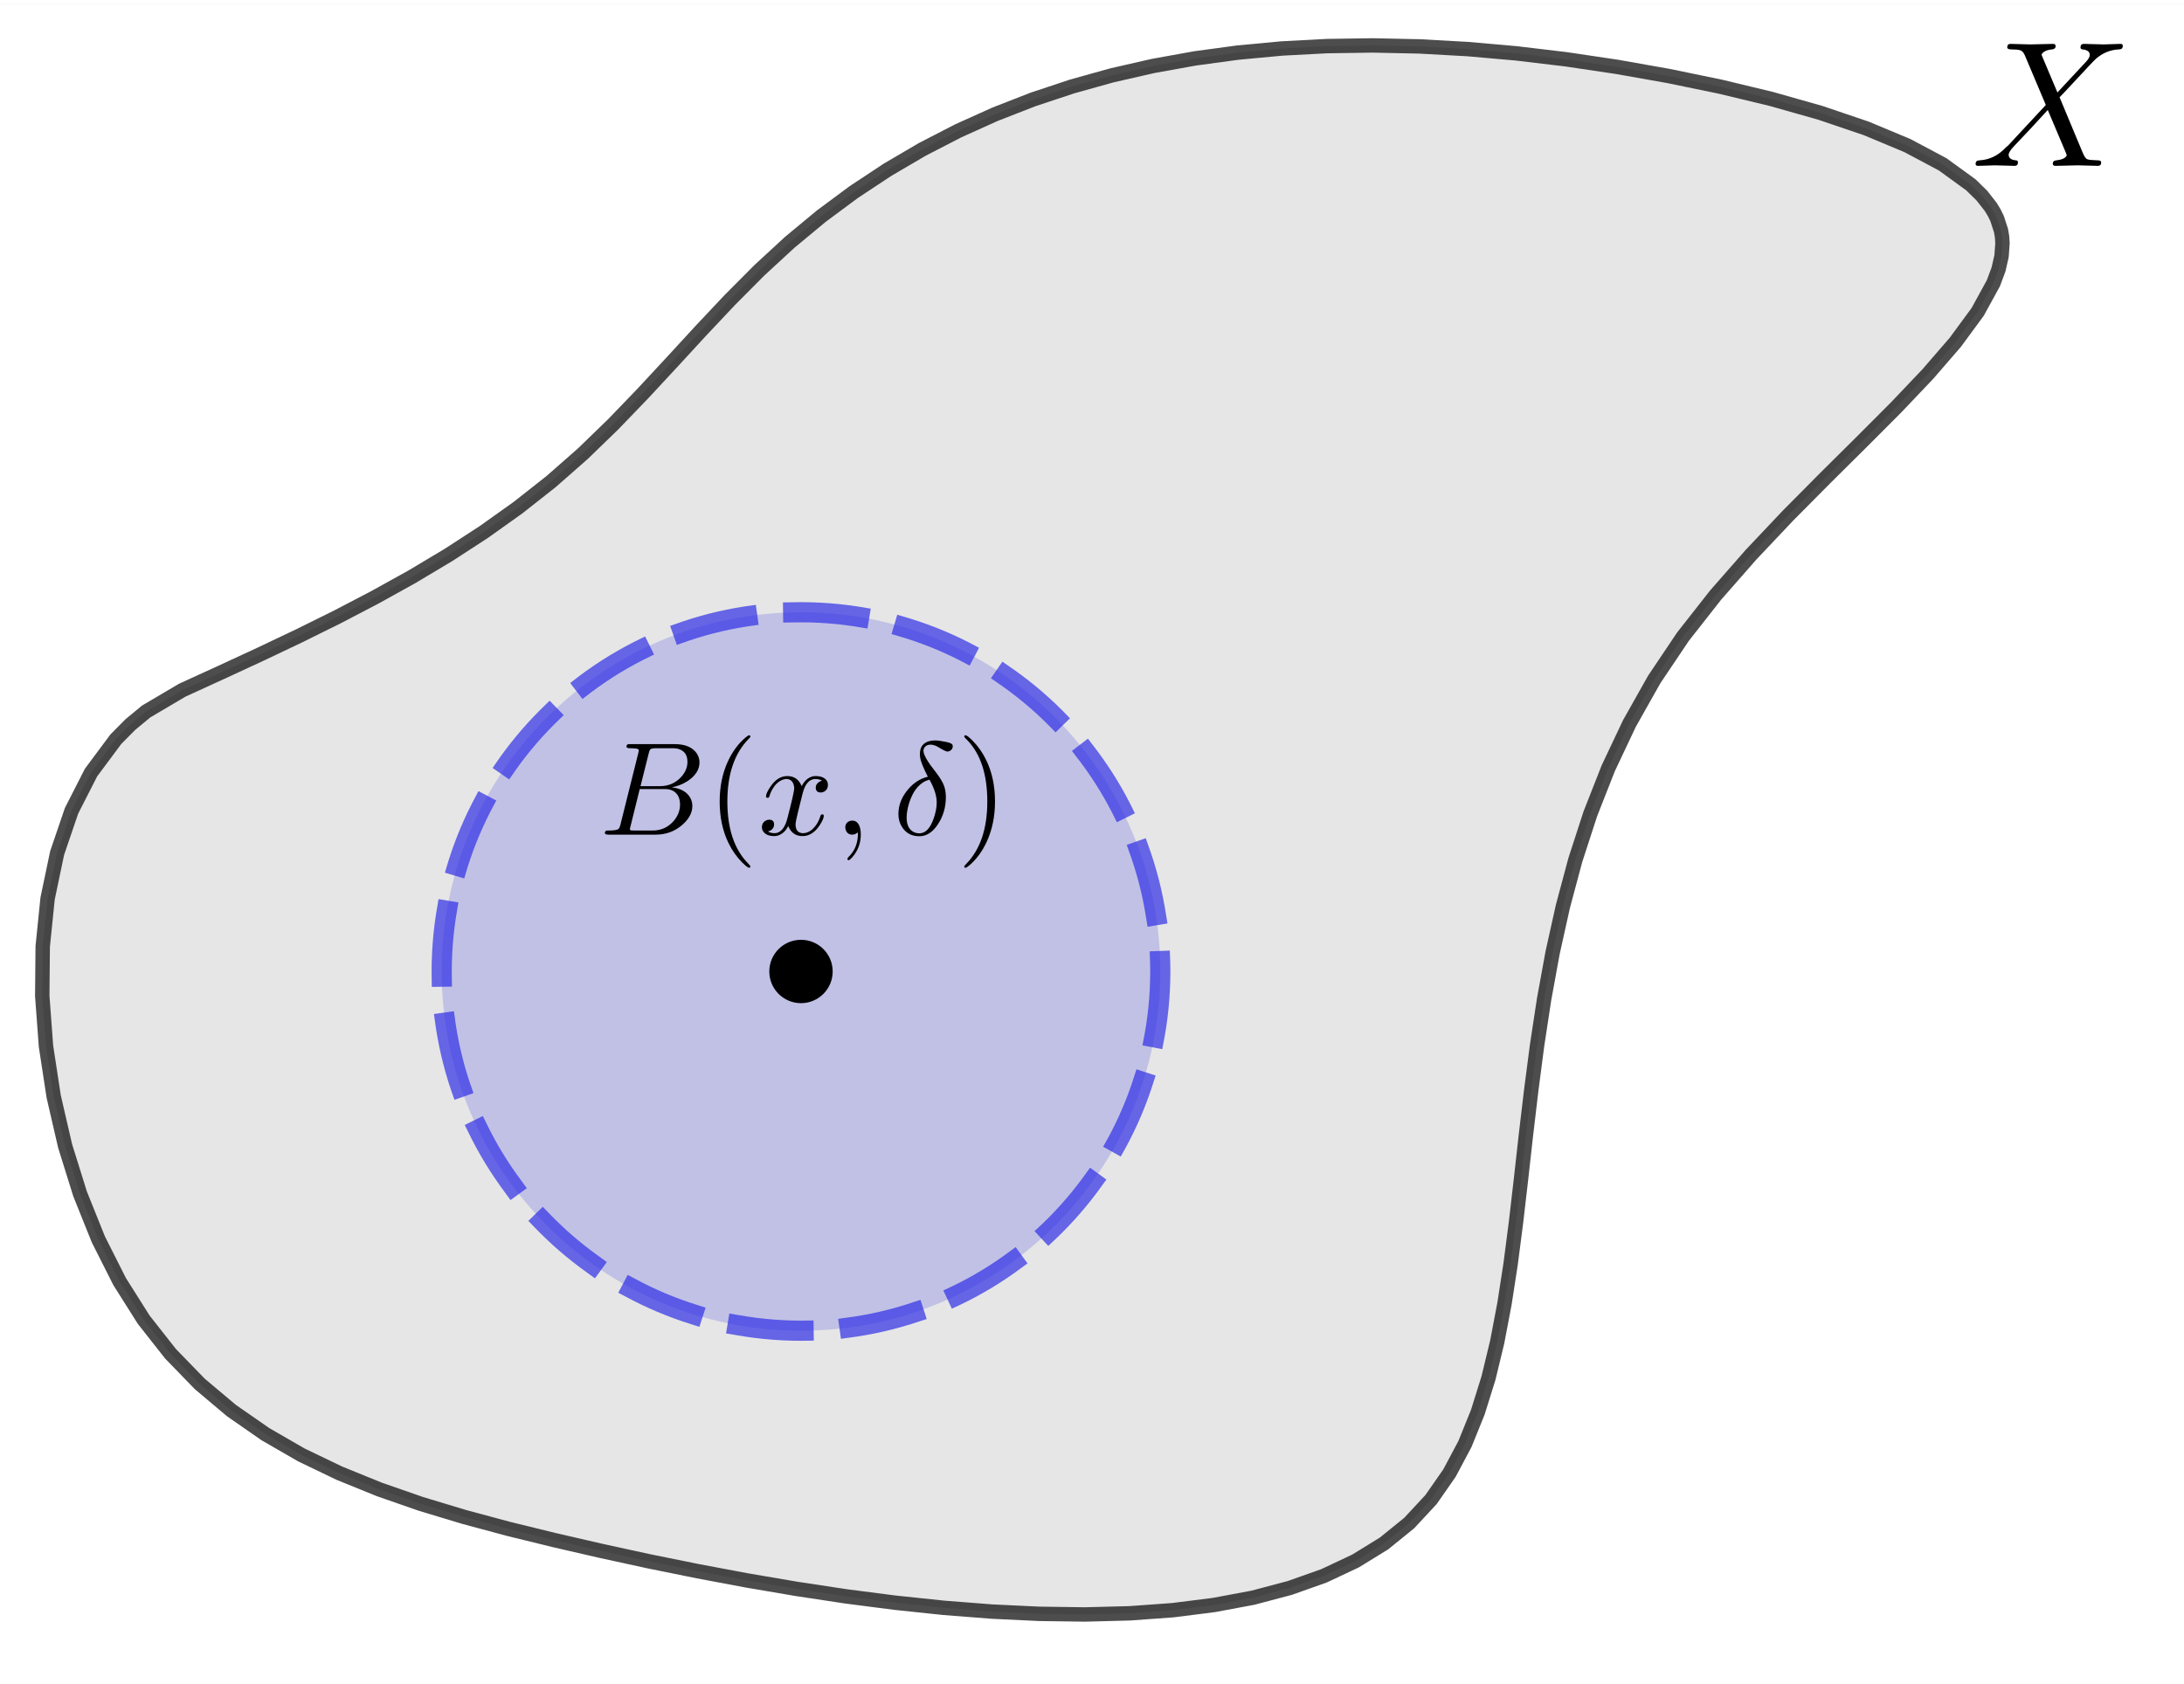 <?xml version="1.0" encoding="ISO-8859-1" standalone="no"?>

<svg 
     version="1.1"
     baseProfile="full"
     xmlns="http://www.w3.org/2000/svg"
     xmlns:xlink="http://www.w3.org/1999/xlink"
     xmlns:ev="http://www.w3.org/2001/xml-events"
     width="9.142cm"
     height="7.049cm"
     viewBox="0 0 379 291"
     >
<rect x="0" y="0" width="379" height="291" fill="#808080" stroke="none"/>
<title>

</title>
<g stroke-linejoin="miter" stroke-dashoffset="0" stroke-dasharray="none" stroke-width="1" stroke-miterlimit="10.000" stroke-linecap="square">
<clipPath id="clipd4076339-9d65-4a3d-b7d8-1ab40a8dd409">
  <path d="M 0 0 L 0 293.00 L 380.00 293.00 L 380.00 0 z"/>
</clipPath>
<g clip-path="url(#clip1)">
<g fill-opacity="1" fill-rule="nonzero" stroke="none" fill="#ffffff">
  <path d="M 0 0 L 380.00 0 L 380.00 293.00 L 0 293.00 L 0 0 z"/>
</g> <!-- drawing style -->
</g> <!-- clip1 -->
<g id="misc">
</g><!-- misc -->
<g id="layer0">
<clipPath id="clip9cf2c55a-9593-4b94-96d1-0bce34b473e5">
  <path d="M 0 0 L 0 293.00 L 380.00 293.00 L 380.00 0 z"/>
</clipPath>
<g clip-path="url(#clip2)">
<g fill-opacity=".2" fill-rule="nonzero" stroke="none" fill="#3333ff">
  <path d="M 201.35 168.00 C 201.35 202.44 173.44 230.35 139.00 230.35 C 104.56 230.35 76.648 202.44 76.648 168.00 C 76.648 133.56 104.56 105.65 139.00 105.65 C 173.44 105.65 201.35 133.56 201.35 168.00 z"/>
<title>Circle c</title>
<desc>Circle c: Circle with center J and radius 1.5</desc>

</g> <!-- drawing style -->
</g> <!-- clip2 -->
<clipPath id="clip853fae65-5853-45d3-b034-7c8d22639f44">
  <path d="M 0 0 L 0 293.00 L 380.00 293.00 L 380.00 0 z"/>
</clipPath>
<g clip-path="url(#clip3)">
<g stroke-linejoin="round" stroke-dasharray="11.500,8" stroke-width="3.5" stroke-linecap="butt" fill="none" stroke-opacity=".698" stroke="#3333ff">
  <path d="M 201.35 168.00 C 201.35 202.44 173.44 230.35 139.00 230.35 C 104.56 230.35 76.648 202.44 76.648 168.00 C 76.648 133.56 104.56 105.65 139.00 105.65 C 173.44 105.65 201.35 133.56 201.35 168.00 z"/>
<title>Circle c</title>
<desc>Circle c: Circle with center J and radius 1.5</desc>

</g> <!-- drawing style -->
</g> <!-- clip3 -->
<clipPath id="clipa1adf81e-bb72-462d-864a-3a0432cad759">
  <path d="M 0 0 L 0 293.00 L 380.00 293.00 L 380.00 0 z"/>
</clipPath>
<g clip-path="url(#clip4)">
<g stroke-linejoin="round" stroke-width="2.5" stroke-linecap="round" fill="none" stroke-opacity=".698" stroke="#000000">
  <path d="M 31.643 119.17 L 25.370 122.87 L 22.612 125.15 L 20.100 127.69 L 15.793 133.48 L 12.410 140.12 L 9.912 147.45 L 8.26 155.34 L 7.413 163.66 L 7.333 172.25 L 7.981 180.97 L 9.317 189.70 L 11.301 198.29 L 13.895 206.60 L 17.059 214.48 L 20.754 221.81 L 24.941 228.44 L 29.590 234.35 L 34.675 239.59 L 40.175 244.22 L 46.064 248.31 L 52.320 251.92 L 58.918 255.09 L 65.835 257.90 L 73.048 260.41 L 80.532 262.67 L 88.264 264.75 L 96.220 266.70 L 104.38 268.58 L 112.69 270.39 L 121.14 272.10 L 129.66 273.70 L 138.23 275.16 L 146.81 276.46 L 155.34 277.56 L 163.80 278.45 L 172.14 279.10 L 180.32 279.49 L 188.30 279.60 L 196.05 279.40 L 203.51 278.86 L 210.65 277.96 L 217.44 276.69 L 223.82 275.00 L 229.77 272.89 L 235.23 270.32 L 240.17 267.28 L 244.55 263.73 L 248.33 259.66 L 251.53 255.07 L 254.22 250.01 L 256.45 244.50 L 258.30 238.58 L 259.82 232.29 L 261.08 225.66 L 262.15 218.73 L 263.08 211.54 L 263.94 204.11 L 264.79 196.49 L 265.71 188.71 L 266.74 180.80 L 267.96 172.80 L 269.43 164.75 L 271.22 156.69 L 273.38 148.63 L 275.98 140.63 L 279.09 132.72 L 282.77 124.94 L 287.07 117.31 L 292.07 109.87 L 297.73 102.66 L 303.86 95.666 L 310.25 88.906 L 316.72 82.382 L 323.05 76.101 L 329.07 70.069 L 334.56 64.291 L 339.33 58.774 L 343.19 53.522 L 345.92 48.543 L 346.81 46.157 L 347.34 43.842 L 347.50 41.597 L 347.43 40.501 L 347.25 39.424 L 346.57 37.323 L 346.07 36.301 L 345.46 35.296 L 343.93 33.341 L 342.01 31.458 L 337.12 27.910 L 330.99 24.648 L 323.86 21.671 L 315.92 18.977 L 307.41 16.564 L 298.54 14.429 L 289.53 12.571 L 280.58 10.987 L 271.79 9.679 L 263.16 8.65 L 254.69 7.904 L 246.38 7.442 L 238.24 7.269 L 230.27 7.387 L 222.46 7.8 L 214.83 8.511 L 207.36 9.524 L 200.07 10.840 L 192.96 12.464 L 186.02 14.399 L 179.26 16.647 L 172.68 19.213 L 166.28 22.098 L 160.06 25.307 L 154.03 28.842 L 148.18 32.707 L 142.52 36.905 L 137.05 41.439 L 131.77 46.309 L 126.64 51.464 L 121.61 56.807 L 116.61 62.242 L 111.57 67.672 L 106.44 72.999 L 101.15 78.127 L 95.644 82.963 L 89.906 87.484 L 83.959 91.721 L 77.826 95.706 L 71.530 99.468 L 65.095 103.04 L 58.544 106.46 L 51.900 109.75 L 45.186 112.94 L 38.426 116.07 L 31.643 119.17 z"/>
<title>Curve a</title>
<desc>Curve a: Spline({A, B, C, D, E, F, G, H, I, A}, 3)</desc>

</g> <!-- drawing style -->
</g> <!-- clip4 -->
<clipPath id="clip9f041651-e6c4-44bb-9711-5aad15febd4b">
  <path d="M 0 0 L 0 293.00 L 380.00 293.00 L 380.00 0 z"/>
</clipPath>
<g clip-path="url(#clip5)">
<g fill-opacity=".098" fill-rule="evenodd" stroke="none" fill="#000000">
  <path d="M 31.643 119.17 L 25.370 122.87 L 22.612 125.15 L 20.100 127.69 L 15.793 133.48 L 12.410 140.12 L 9.912 147.45 L 8.26 155.34 L 7.413 163.66 L 7.333 172.25 L 7.981 180.97 L 9.317 189.70 L 11.301 198.29 L 13.895 206.60 L 17.059 214.48 L 20.754 221.81 L 24.941 228.44 L 29.590 234.35 L 34.675 239.59 L 40.175 244.22 L 46.064 248.31 L 52.320 251.92 L 58.918 255.09 L 65.835 257.90 L 73.048 260.41 L 80.532 262.67 L 88.264 264.75 L 96.220 266.70 L 104.38 268.58 L 112.69 270.39 L 121.14 272.10 L 129.66 273.70 L 138.23 275.16 L 146.81 276.46 L 155.34 277.56 L 163.80 278.45 L 172.14 279.10 L 180.32 279.49 L 188.30 279.60 L 196.05 279.40 L 203.51 278.86 L 210.65 277.96 L 217.44 276.69 L 223.82 275.00 L 229.77 272.89 L 235.23 270.32 L 240.17 267.28 L 244.55 263.73 L 248.33 259.66 L 251.53 255.07 L 254.22 250.01 L 256.45 244.50 L 258.30 238.58 L 259.82 232.29 L 261.08 225.66 L 262.15 218.73 L 263.08 211.54 L 263.94 204.11 L 264.79 196.49 L 265.71 188.71 L 266.74 180.80 L 267.96 172.80 L 269.43 164.75 L 271.22 156.69 L 273.38 148.63 L 275.98 140.63 L 279.09 132.72 L 282.77 124.94 L 287.07 117.31 L 292.07 109.87 L 297.73 102.66 L 303.86 95.666 L 310.25 88.906 L 316.72 82.382 L 323.05 76.101 L 329.07 70.069 L 334.56 64.291 L 339.33 58.774 L 343.19 53.522 L 345.92 48.543 L 346.81 46.157 L 347.34 43.842 L 347.50 41.597 L 347.43 40.501 L 347.25 39.424 L 346.57 37.323 L 346.07 36.301 L 345.46 35.296 L 343.93 33.341 L 342.01 31.458 L 337.12 27.910 L 330.99 24.648 L 323.86 21.671 L 315.92 18.977 L 307.41 16.564 L 298.54 14.429 L 289.53 12.571 L 280.58 10.987 L 271.79 9.679 L 263.16 8.65 L 254.69 7.904 L 246.38 7.442 L 238.24 7.269 L 230.27 7.387 L 222.46 7.8 L 214.83 8.511 L 207.36 9.524 L 200.07 10.840 L 192.96 12.464 L 186.02 14.399 L 179.26 16.647 L 172.68 19.213 L 166.28 22.098 L 160.06 25.307 L 154.03 28.842 L 148.18 32.707 L 142.52 36.905 L 137.05 41.439 L 131.77 46.309 L 126.64 51.464 L 121.61 56.807 L 116.61 62.242 L 111.57 67.672 L 106.44 72.999 L 101.15 78.127 L 95.644 82.963 L 89.906 87.484 L 83.959 91.721 L 77.826 95.706 L 71.530 99.468 L 65.095 103.04 L 58.544 106.46 L 51.900 109.75 L 45.186 112.94 L 38.426 116.07 L 31.643 119.17 z"/>
<title>Curve a</title>
<desc>Curve a: Spline({A, B, C, D, E, F, G, H, I, A}, 3)</desc>

</g> <!-- drawing style -->
</g> <!-- clip5 -->
<clipPath id="clip12c35d8f-798e-415e-8350-4ec742930901">
  <path d="M 0 0 L 0 293.00 L 380.00 293.00 L 380.00 0 z"/>
</clipPath>
<g clip-path="url(#clip6)">
<g fill-opacity="1" fill-rule="nonzero" stroke="none" fill="#000000">
  <path d="M 144.00 168.00 C 144.00 170.76 141.76 173.00 139.00 173.00 C 136.24 173.00 134.00 170.76 134.00 168.00 C 134.00 165.24 136.24 163.00 139.00 163.00 C 141.76 163.00 144.00 165.24 144.00 168.00 z"/>
<title>Point J</title>
<desc>J = (-0.86, 0.23)</desc>

</g> <!-- drawing style -->
</g> <!-- clip6 -->
<clipPath id="clip406a51ad-755c-4cd2-b283-20230131d12c">
  <path d="M 0 0 L 0 293.00 L 380.00 293.00 L 380.00 0 z"/>
</clipPath>
<g clip-path="url(#clip7)">
<g stroke-linejoin="round" stroke-linecap="round" fill="none" stroke-opacity="1" stroke="#000000">
  <path d="M 144.00 168.00 C 144.00 170.76 141.76 173.00 139.00 173.00 C 136.24 173.00 134.00 170.76 134.00 168.00 C 134.00 165.24 136.24 163.00 139.00 163.00 C 141.76 163.00 144.00 165.24 144.00 168.00 z"/>
<title>Point J</title>
<desc>J = (-0.86, 0.23)</desc>

</g> <!-- drawing style -->
</g> <!-- clip7 -->
<g transform="matrix(.23, 0, 0, .23, 104.00, 144.25)">
<clipPath id="clip5dfb9a02-6d78-4ba2-8578-77b8c901baa7">
  <path d="M -452.17 -627.17 L -452.17 646.74 L 1200.0 646.74 L 1200.0 -627.17 z"/>
</clipPath>
<g clip-path="url(#clip8)">
<g fill-opacity="1" fill-rule="nonzero" stroke="none" fill="#000000">
  <path d="M 16.000 -7.797 L 29.406 -61.500 Q 29.797 -63.094 29.797 -63.406 Q 29.797 -64.594 28.203 -64.906 L 28.094 -64.906 L 28.000 -64.906 Q 27.703 -64.906 27.094 -65.000 Q 25.406 -65.203 23.297 -65.203 Q 20.703 -65.203 20.500 -66.297 Q 20.500 -68.094 22.000 -68.297 L 22.094 -68.297 L 22.203 -68.297 L 23.406 -68.297 L 57.000 -68.297 Q 68.500 -68.297 73.406 -61.500 Q 75.594 -58.297 75.594 -54.500 Q 75.594 -46.406 66.594 -40.406 Q 66.500 -40.406 66.406 -40.297 Q 61.094 -36.906 54.703 -35.703 Q 64.906 -34.500 68.703 -27.703 Q 70.203 -24.906 70.203 -21.594 Q 70.203 -14.297 63.203 -7.906 L 63.094 -7.797 Q 54.500 -0 42.594 -0 L 6.906 -0 Q 4.406 -0 4.203 -1.094 Q 4.203 -2.906 5.703 -3.094 L 6.906 -3.094 Q 13.406 -3.094 14.703 -4.5 Q 15.297 -5.203 15.906 -7.297 Q 15.906 -7.406 16.000 -7.797 z M 31.094 -36.594 L 45.703 -36.594 Q 55.594 -36.594 62.000 -43.797 Q 66.500 -48.906 66.500 -54.906 Q 66.500 -62.203 60.500 -64.406 Q 58.406 -65.203 55.594 -65.203 L 42.703 -65.203 Q 39.094 -65.203 38.297 -64.203 L 38.297 -64.203 L 38.297 -64.094 L 38.203 -64.094 L 38.203 -64.000 Q 37.797 -63.406 37.297 -61.406 L 31.094 -36.594 z M 26.594 -3.094 L 40.203 -3.094 Q 49.797 -3.094 56.094 -10.297 Q 60.906 -15.906 60.906 -22.703 Q 60.906 -30.000 55.703 -33.000 Q 53.094 -34.406 49.406 -34.406 L 30.500 -34.406 L 23.594 -6.5 Q 23.094 -4.703 23.094 -4.203 Q 23.094 -3.406 24.000 -3.203 L 24.000 -3.203 L 24.000 -3.203 L 24.406 -3.203 Q 25.000 -3.094 26.594 -3.094 z"/>
<title>Point J</title>
<desc>J = (-0.86, 0.23)</desc>

</g> <!-- drawing style -->
</g> <!-- clip8 -->
</g> <!-- transform -->
<g transform="matrix(.23, 0, 0, .23, 122.61, 144.25)">
<clipPath id="clipbd049aab-f7ff-4299-8c5d-d8448616e63c">
  <path d="M -533.07 -627.17 L -533.07 646.74 L 1119.1 646.74 L 1119.1 -627.17 z"/>
</clipPath>
<g clip-path="url(#clip9)">
<g fill-opacity="1" fill-rule="nonzero" stroke="none" fill="#000000">
  <path d="M 33.094 24.000 L 33.094 24.000 Q 33.094 25.000 32.094 25.000 Q 30.906 25.000 26.797 20.906 Q 20.594 14.703 16.500 6.203 Q 9.906 -7.406 9.906 -25.000 Q 9.906 -41.906 16.203 -55.500 Q 21.406 -66.594 29.406 -73.297 Q 31.500 -75.000 32.094 -75.000 Q 33.094 -75.000 33.094 -74.000 Q 33.094 -73.500 31.797 -72.297 Q 15.703 -55.906 15.703 -25.000 Q 15.703 5.797 31.406 21.797 Q 33.094 23.500 33.094 24.000 z"/>
<title>Point J</title>
<desc>J = (-0.86, 0.23)</desc>

</g> <!-- drawing style -->
</g> <!-- clip9 -->
</g> <!-- transform -->
<g transform="matrix(.23, 0, 0, .23, 131.55, 144.25)">
<clipPath id="clipa5a0c0d2-9deb-4ac6-8471-86d8224f3c15">
  <path d="M -571.97 -627.17 L -571.97 646.74 L 1080.2 646.74 L 1080.2 -627.17 z"/>
</clipPath>
<g clip-path="url(#clip10)">
<g fill-opacity="1" fill-rule="nonzero" stroke="none" fill="#000000">
  <path d="M 33.406 -30.203 L 30.000 -16.500 Q 28.297 -9.703 28.297 -7.703 Q 28.297 -2.5 32.000 -1.406 Q 32.797 -1.094 33.797 -1.094 Q 38.797 -1.094 42.906 -6.094 Q 45.594 -9.297 47.094 -14.203 Q 47.406 -15.297 48.406 -15.297 Q 49.594 -15.297 49.594 -14.297 Q 49.594 -11.797 46.500 -7.094 Q 41.094 1.094 33.594 1.094 Q 26.797 1.094 23.703 -4.594 Q 23.094 -5.5 22.797 -6.5 Q 20.406 -1.703 16.203 .203 Q 14.297 1.094 12.297 1.094 Q 6.297 1.094 3.906 -2.406 Q 2.906 -3.703 2.906 -5.5 Q 2.906 -9.203 6.094 -10.703 Q 7.203 -11.297 8.406 -11.297 Q 11.406 -11.297 12.000 -8.797 Q 12.094 -8.297 12.094 -7.797 Q 12.094 -4.406 8.703 -2.797 Q 8.094 -2.5 7.406 -2.406 Q 9.5 -1.094 12.406 -1.094 Q 17.703 -1.094 20.797 -8.203 Q 21.406 -9.703 21.906 -11.500 Q 27.297 -31.906 27.297 -35.297 Q 26.703 -41.500 21.906 -42.000 Q 16.703 -42.000 12.406 -36.703 L 12.406 -36.594 Q 12.406 -36.500 12.297 -36.500 Q 10.797 -34.500 9.594 -31.906 Q 9.094 -30.703 8.703 -29.500 L 8.5 -28.906 Q 8.297 -27.797 7.203 -27.797 Q 6 -27.797 6 -28.797 Q 6 -31.297 9.203 -36.000 Q 14.594 -44.203 22.094 -44.203 Q 29.797 -44.203 32.906 -36.594 Q 36.094 -42.797 41.406 -44.000 Q 42.406 -44.203 43.406 -44.203 Q 49.297 -44.203 51.703 -40.906 Q 52.703 -39.500 52.703 -37.594 Q 52.703 -33.500 49.000 -32.094 Q 48.094 -31.797 47.297 -31.797 Q 44.203 -31.797 43.594 -34.500 Q 43.500 -34.906 43.500 -35.297 Q 43.500 -38.297 46.406 -40.000 Q 47.297 -40.500 48.297 -40.703 Q 46.203 -42.000 43.297 -42.000 Q 36.500 -42.000 33.703 -31.406 Q 33.500 -30.797 33.406 -30.203 z"/>
<title>Point J</title>
<desc>J = (-0.86, 0.23)</desc>

</g> <!-- drawing style -->
</g> <!-- clip10 -->
</g> <!-- transform -->
<g transform="matrix(.23, 0, 0, .23, 144.71, 144.25)">
<clipPath id="clip81ebde5e-b6dc-46d6-8291-faeda6e93c93">
  <path d="M -629.17 -627.17 L -629.17 646.74 L 1023.0 646.74 L 1023.0 -627.17 z"/>
</clipPath>
<g clip-path="url(#clip11)">
<g fill-opacity="1" fill-rule="nonzero" stroke="none" fill="#000000">
  <path d="M 20.297 -.094 L 20.297 -.094 Q 20.297 9.594 14.000 16.906 Q 12.297 18.906 11.203 19.297 Q 10.203 19.297 10.203 18.203 Q 10.203 17.703 11.297 16.594 Q 17.297 10.594 18.000 1.906 Q 18.094 .906 18.094 -.094 Q 18.094 -1.594 17.906 -1.594 Q 17.797 -1.594 17.406 -1.297 Q 16.000 -0 13.906 -0 Q 10.203 -0 9 -3.406 Q 8.594 -4.297 8.594 -5.297 Q 8.594 -8.906 11.703 -10.203 Q 12.703 -10.594 13.906 -10.594 Q 18.297 -10.594 19.797 -4.797 Q 20.297 -2.703 20.297 -.094 z"/>
<title>Point J</title>
<desc>J = (-0.86, 0.23)</desc>

</g> <!-- drawing style -->
</g> <!-- clip11 -->
</g> <!-- transform -->
<g transform="matrix(.23, 0, 0, .23, 154.94, 144.25)">
<clipPath id="clip4bcec978-972b-4838-9c4e-f7fbfef2a428">
  <path d="M -673.64 -627.17 L -673.64 646.74 L 978.53 646.74 L 978.53 -627.17 z"/>
</clipPath>
<g clip-path="url(#clip12)">
<g fill-opacity="1" fill-rule="nonzero" stroke="none" fill="#000000">
  <path d="M 26.406 -43.703 Q 21.297 -53.703 20.594 -58.094 Q 20.406 -59.500 20.406 -60.797 Q 20.406 -68.703 27.594 -70.594 Q 29.500 -71.094 31.797 -71.094 Q 34.797 -71.094 40.000 -70.000 Q 44.203 -69.094 44.797 -68.094 Q 45.203 -67.594 45.203 -66.703 Q 45.203 -64.406 43.000 -63.203 Q 42.203 -62.703 41.203 -62.703 Q 39.906 -62.703 35.703 -65.203 Q 31.594 -67.906 28.594 -67.906 Q 24.703 -67.906 23.406 -64.906 Q 23.094 -64.094 23.094 -63.297 Q 23.094 -58.797 32.594 -46.906 Q 37.406 -40.594 38.797 -36.406 Q 40.000 -32.594 40.000 -28.297 Q 40.000 -16.906 34.000 -7.797 Q 28.094 1.203 20.000 1.203 Q 11.297 1.203 6.906 -5.797 Q 4.203 -10.000 4.203 -15.594 Q 4.203 -25.703 11.703 -34.406 Q 18.000 -41.703 26.406 -43.703 z M 27.594 -41.500 Q 17.203 -38.703 12.500 -24.500 Q 10.406 -18.000 10.406 -12.797 Q 10.406 -4.406 16.094 -1.797 Q 17.906 -1 20.000 -1 Q 26.797 -1 30.703 -11.906 Q 33.094 -18.594 33.094 -24.297 Q 33.094 -31.297 28.297 -40.297 Q 28.094 -40.594 27.594 -41.500 z"/>
<title>Point J</title>
<desc>J = (-0.86, 0.23)</desc>

</g> <!-- drawing style -->
</g> <!-- clip12 -->
</g> <!-- transform -->
<g transform="matrix(.23, 0, 0, .23, 166.02, 144.25)">
<clipPath id="clip8807d9dd-c4c9-4756-ad22-3d87acb52916">
  <path d="M -721.84 -627.17 L -721.84 646.74 L 930.33 646.74 L 930.33 -627.17 z"/>
</clipPath>
<g clip-path="url(#clip13)">
<g fill-opacity="1" fill-rule="nonzero" stroke="none" fill="#000000">
  <path d="M 28.906 -25.000 L 28.906 -25.000 Q 28.906 -8.094 22.594 5.5 Q 17.406 16.594 9.406 23.297 Q 7.297 25.000 6.703 25.000 Q 5.703 25.000 5.703 24.000 Q 5.703 23.500 7 22.297 Q 23.094 5.906 23.094 -25.000 Q 23.094 -55.500 8.094 -71.203 L 7.594 -71.703 Q 5.703 -73.500 5.703 -74.000 Q 5.703 -75.000 6.703 -75.000 Q 7.906 -75.000 12.000 -70.906 Q 18.203 -64.703 22.297 -56.203 Q 28.906 -42.594 28.906 -25.000 z"/>
<title>Point J</title>
<desc>J = (-0.86, 0.23)</desc>

</g> <!-- drawing style -->
</g> <!-- clip13 -->
</g> <!-- transform -->
<g transform="matrix(.31, 0, 0, .31, 342.00, 28.173)">
<clipPath id="clip65821cbe-cead-4f03-a527-84d319dccd14">
  <path d="M -1103.2 -90.881 L -1103.2 854.28 L 122.58 854.28 L 122.58 -90.881 z"/>
</clipPath>
<g clip-path="url(#clip14)">
<g fill-opacity="1" fill-rule="nonzero" stroke="none" fill="#000000">
  <path d="M 48.500 -41.094 L 64.703 -58.500 Q 66.594 -60.594 66.594 -62.094 Q 66.594 -64.797 62.594 -65.203 Q 61.406 -65.406 61.406 -66.297 Q 61.406 -68.297 63.297 -68.297 L 74.297 -68.000 L 74.406 -68.000 L 83.703 -68.297 L 83.797 -68.297 Q 85.094 -68.297 85.094 -67.203 Q 85.094 -65.500 83.703 -65.297 Q 83.500 -65.203 82.906 -65.203 Q 75.906 -64.906 70.203 -60.094 Q 68.906 -59.000 55.203 -44.203 Q 51.906 -40.594 49.703 -38.406 Q 50.297 -36.797 62.594 -7.5 Q 63.906 -4.406 65.000 -3.797 L 65.094 -3.797 L 65.094 -3.797 L 65.094 -3.797 L 65.094 -3.797 L 65.203 -3.797 L 65.203 -3.703 Q 66.500 -3.203 71.203 -3.094 Q 73.000 -3.094 73.000 -1.906 Q 73.000 -0 71.094 -0 L 60.094 -.297 L 60.000 -.297 L 47.500 -0 L 47.406 -0 Q 45.906 -0 45.906 -1.203 Q 45.906 -2.797 47.406 -3 Q 47.594 -3.094 47.906 -3.094 Q 52.406 -3.594 53.594 -5.594 Q 53.703 -5.797 53.703 -6 L 53.203 -7.406 L 43.094 -31.297 L 34.094 -21.500 L 23.906 -10.703 Q 21.203 -7.797 21.203 -6.203 Q 21.203 -3.5 25.203 -3.094 Q 26.406 -3.094 26.406 -2 Q 26.406 -0 24.594 -0 L 13.500 -.297 L 13.406 -.297 L 4.094 -0 L 4 -0 Q 2.703 -0 2.703 -1.094 Q 2.703 -2.797 4.094 -3 Q 4.297 -3.094 4.906 -3.094 Q 13.406 -3.594 19.594 -10.297 L 20.906 -11.406 L 42.000 -34.094 L 30.203 -62.000 Q 29.297 -64.094 27.797 -64.703 L 27.703 -64.703 L 27.703 -64.703 L 27.703 -64.703 Q 26.203 -65.203 22.703 -65.203 Q 20.500 -65.203 20.406 -66.297 Q 20.406 -68.297 22.203 -68.297 L 33.297 -68.000 L 33.406 -68.000 L 45.906 -68.297 L 46.000 -68.297 Q 47.500 -68.297 47.500 -67.094 Q 47.500 -65.406 45.500 -65.203 Q 40.906 -64.797 39.594 -62.297 L 40.094 -61.000 L 48.500 -41.094 z"/>
<title>X</title>
<desc>text1 = “X”</desc>

</g> <!-- drawing style -->
</g> <!-- clip14 -->
</g> <!-- transform -->
</g><!-- layer0 -->
</g> <!-- default stroke -->
</svg> <!-- bounding box -->

